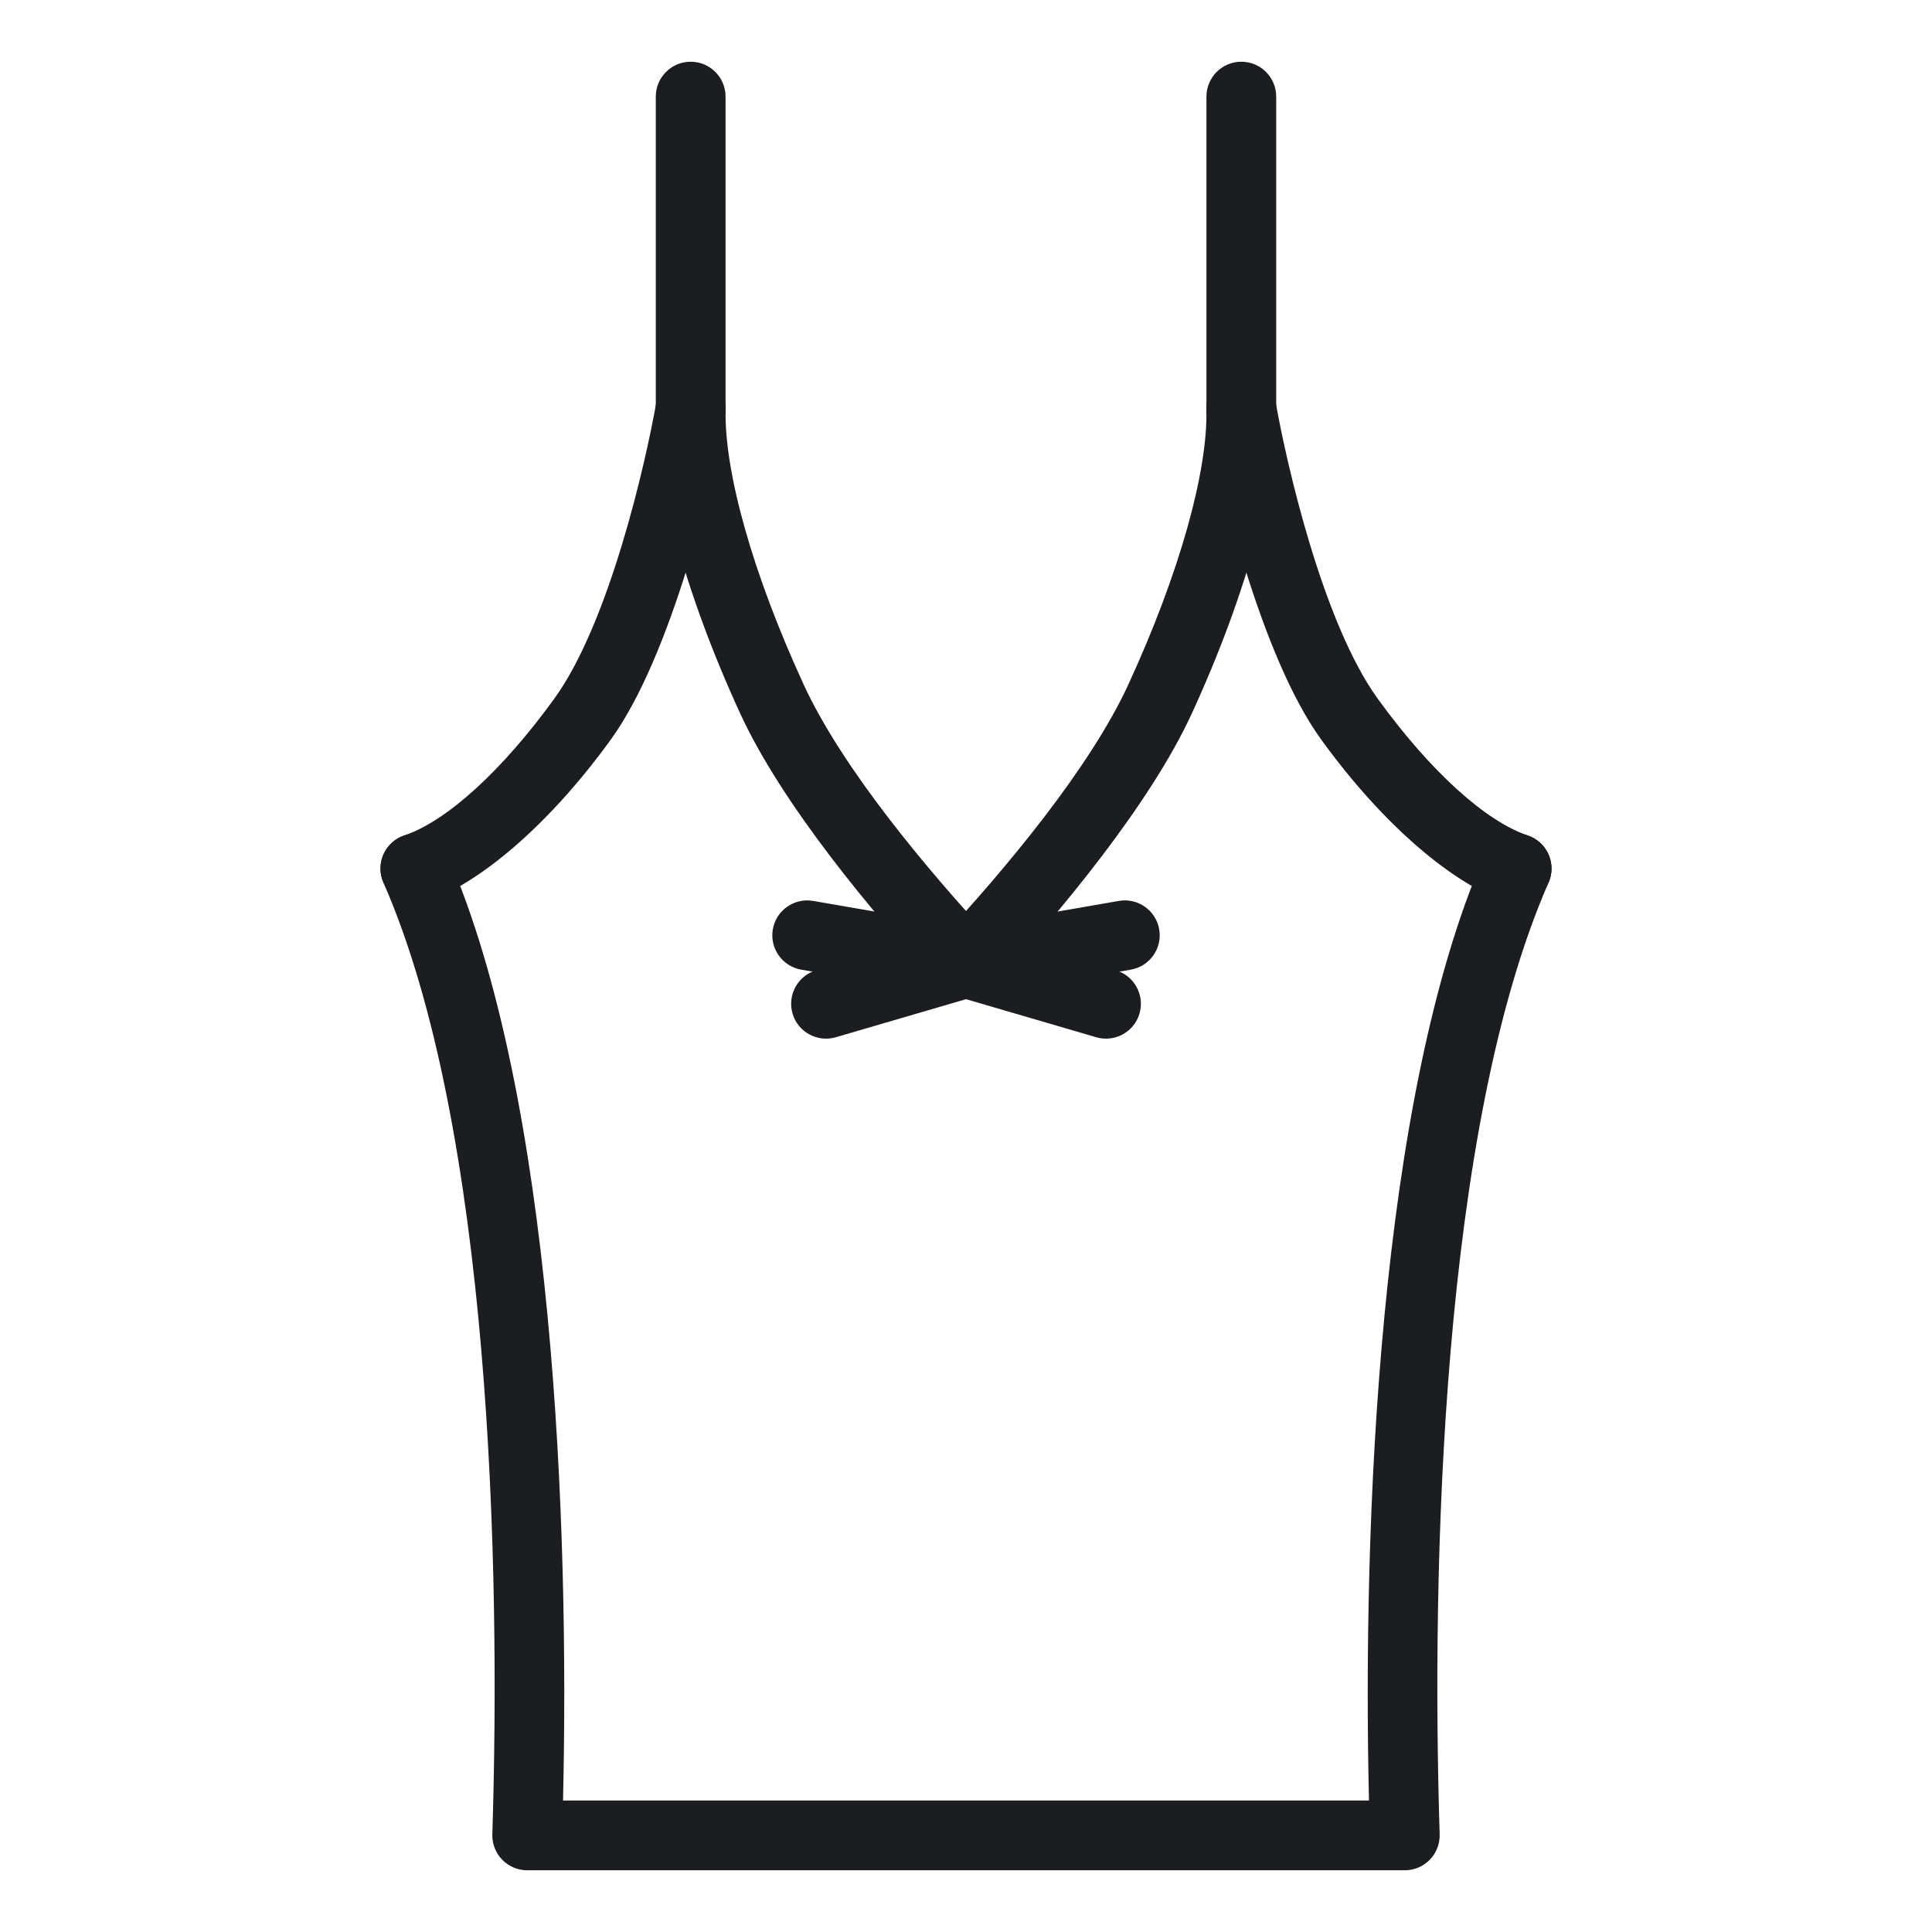 <?xml version="1.0" encoding="UTF-8" standalone="no"?><!DOCTYPE svg PUBLIC "-//W3C//DTD SVG 1.1//EN" "http://www.w3.org/Graphics/SVG/1.1/DTD/svg11.dtd"><svg width="100%" height="100%" viewBox="0 0 750 750" version="1.1" xmlns="http://www.w3.org/2000/svg" xmlns:xlink="http://www.w3.org/1999/xlink" xml:space="preserve" xmlns:serif="http://www.serif.com/" style="fill-rule:evenodd;clip-rule:evenodd;stroke-linejoin:round;stroke-miterlimit:2;"><g id="top"><path d="M165.578,349.988c19.985,-6.756 47.03,-29.03 71.534,-62.879c23.452,-32.397 39.66,-99.786 44.342,-126.207c1.304,-7.36 -3.612,-14.393 -10.971,-15.697c-7.36,-1.304 -14.393,3.612 -15.697,10.971c-4.259,24.033 -18.28,85.583 -39.613,115.052c-20.283,28.019 -41.726,47.511 -58.268,53.103c-7.08,2.394 -10.885,10.085 -8.492,17.165c2.394,7.08 10.085,10.885 17.165,8.492Z" style="fill:#1c1d20;"/><path d="M254.609,158.208c-0.65,26.608 10.553,70.522 32.731,118.758c16.115,35.07 51.263,77.492 77.747,106.019c5.085,5.477 13.661,5.795 19.138,0.71c5.477,-5.085 5.796,-13.66 0.71,-19.137c-24.76,-26.671 -57.92,-66.113 -72.987,-98.903c-19.983,-43.463 -30.849,-82.812 -30.263,-106.785c0.182,-7.472 -5.736,-13.686 -13.207,-13.869c-7.472,-0.182 -13.686,5.735 -13.869,13.207Z" style="fill:#1c1d20;"/><path d="M468.32,158.867c0.581,23.974 -10.285,63.325 -30.263,106.786c-15.072,32.787 -48.218,72.221 -72.98,98.897c-5.084,5.477 -4.765,14.053 0.713,19.137c5.477,5.085 14.053,4.766 19.137,-0.712c26.484,-28.531 61.618,-70.943 77.738,-106.01c22.172,-48.235 33.376,-92.147 32.73,-118.754c-0.181,-7.472 -6.394,-13.391 -13.866,-13.21c-7.471,0.181 -13.39,6.394 -13.209,13.866Z" style="fill:#1c1d20;"/><path d="M531.433,698.958c-2.492,-107.241 3.632,-273.012 44.922,-367.234c3,-6.845 10.993,-9.967 17.839,-6.968c6.845,3 9.967,10.993 6.967,17.839c-41.79,95.362 -45.522,266.462 -42.285,369.48c0.115,3.663 -1.26,7.217 -3.81,9.849c-2.551,2.632 -6.06,4.118 -9.725,4.118l-340.682,-0c-3.665,-0 -7.174,-1.486 -9.725,-4.118c-2.551,-2.633 -3.925,-6.186 -3.81,-9.85c3.242,-103.017 -0.491,-274.117 -42.285,-369.479c-3,-6.845 0.122,-14.838 6.967,-17.838c6.845,-3 14.838,0.121 17.838,6.967c41.295,94.222 47.42,259.993 44.924,367.234l312.865,0Z" style="fill:#1c1d20;"/><path d="M593.095,324.331c-16.542,-5.592 -37.985,-25.084 -58.268,-53.103c-21.328,-29.469 -35.354,-91.019 -39.613,-115.052c-1.304,-7.359 -8.337,-12.275 -15.696,-10.971c-7.36,1.304 -12.276,8.337 -10.972,15.697c4.682,26.42 20.894,93.809 44.341,126.206c24.505,33.85 51.55,56.124 71.534,62.88c7.081,2.393 14.772,-1.412 17.166,-8.492c2.393,-7.08 -1.412,-14.771 -8.492,-17.165Z" style="fill:#1c1d20;"/><path d="M281.661,158.539l0,-121.039c0,-7.474 -6.067,-13.542 -13.541,-13.542c-7.474,0 -13.542,6.068 -13.542,13.542l0,121.039c0,7.474 6.068,13.541 13.542,13.541c7.474,0 13.541,-6.067 13.541,-13.541Z" style="fill:#1c1d20;"/><path d="M495.422,158.539l0,-121.039c0,-7.474 -6.068,-13.542 -13.542,-13.542c-7.473,0 -13.541,6.068 -13.541,13.542l-0,121.039c-0,7.474 6.068,13.541 13.541,13.541c7.474,0 13.542,-6.067 13.542,-13.541Z" style="fill:#1c1d20;"/><path d="M377.326,360.429l-61.658,-10.695c-7.364,-1.277 -14.379,3.665 -15.656,11.029c-1.278,7.364 3.664,14.379 11.028,15.656l61.657,10.695c7.364,1.277 14.38,-3.665 15.657,-11.029c1.277,-7.364 -3.665,-14.379 -11.028,-15.656Z" style="fill:#1c1d20;"/><path d="M371.211,360.774l-54.352,15.891c-7.174,2.098 -11.295,9.624 -9.197,16.798c2.097,7.173 9.624,11.295 16.797,9.197l54.353,-15.891c7.173,-2.098 11.294,-9.625 9.197,-16.798c-2.097,-7.174 -9.624,-11.295 -16.798,-9.197Z" style="fill:#1c1d20;"/><path d="M377.317,387.114l61.657,-10.695c7.364,-1.277 12.305,-8.292 11.028,-15.656c-1.277,-7.364 -8.293,-12.306 -15.657,-11.029l-61.657,10.695c-7.364,1.277 -12.305,8.292 -11.028,15.656c1.277,7.364 8.293,12.306 15.657,11.029Z" style="fill:#1c1d20;"/><path d="M371.202,386.769l54.352,15.891c7.174,2.098 14.701,-2.024 16.798,-9.197c2.097,-7.174 -2.024,-14.7 -9.197,-16.798l-54.352,-15.891c-7.174,-2.098 -14.701,2.023 -16.798,9.197c-2.098,7.173 2.024,14.7 9.197,16.798Z" style="fill:#1c1d20;"/></g></svg>